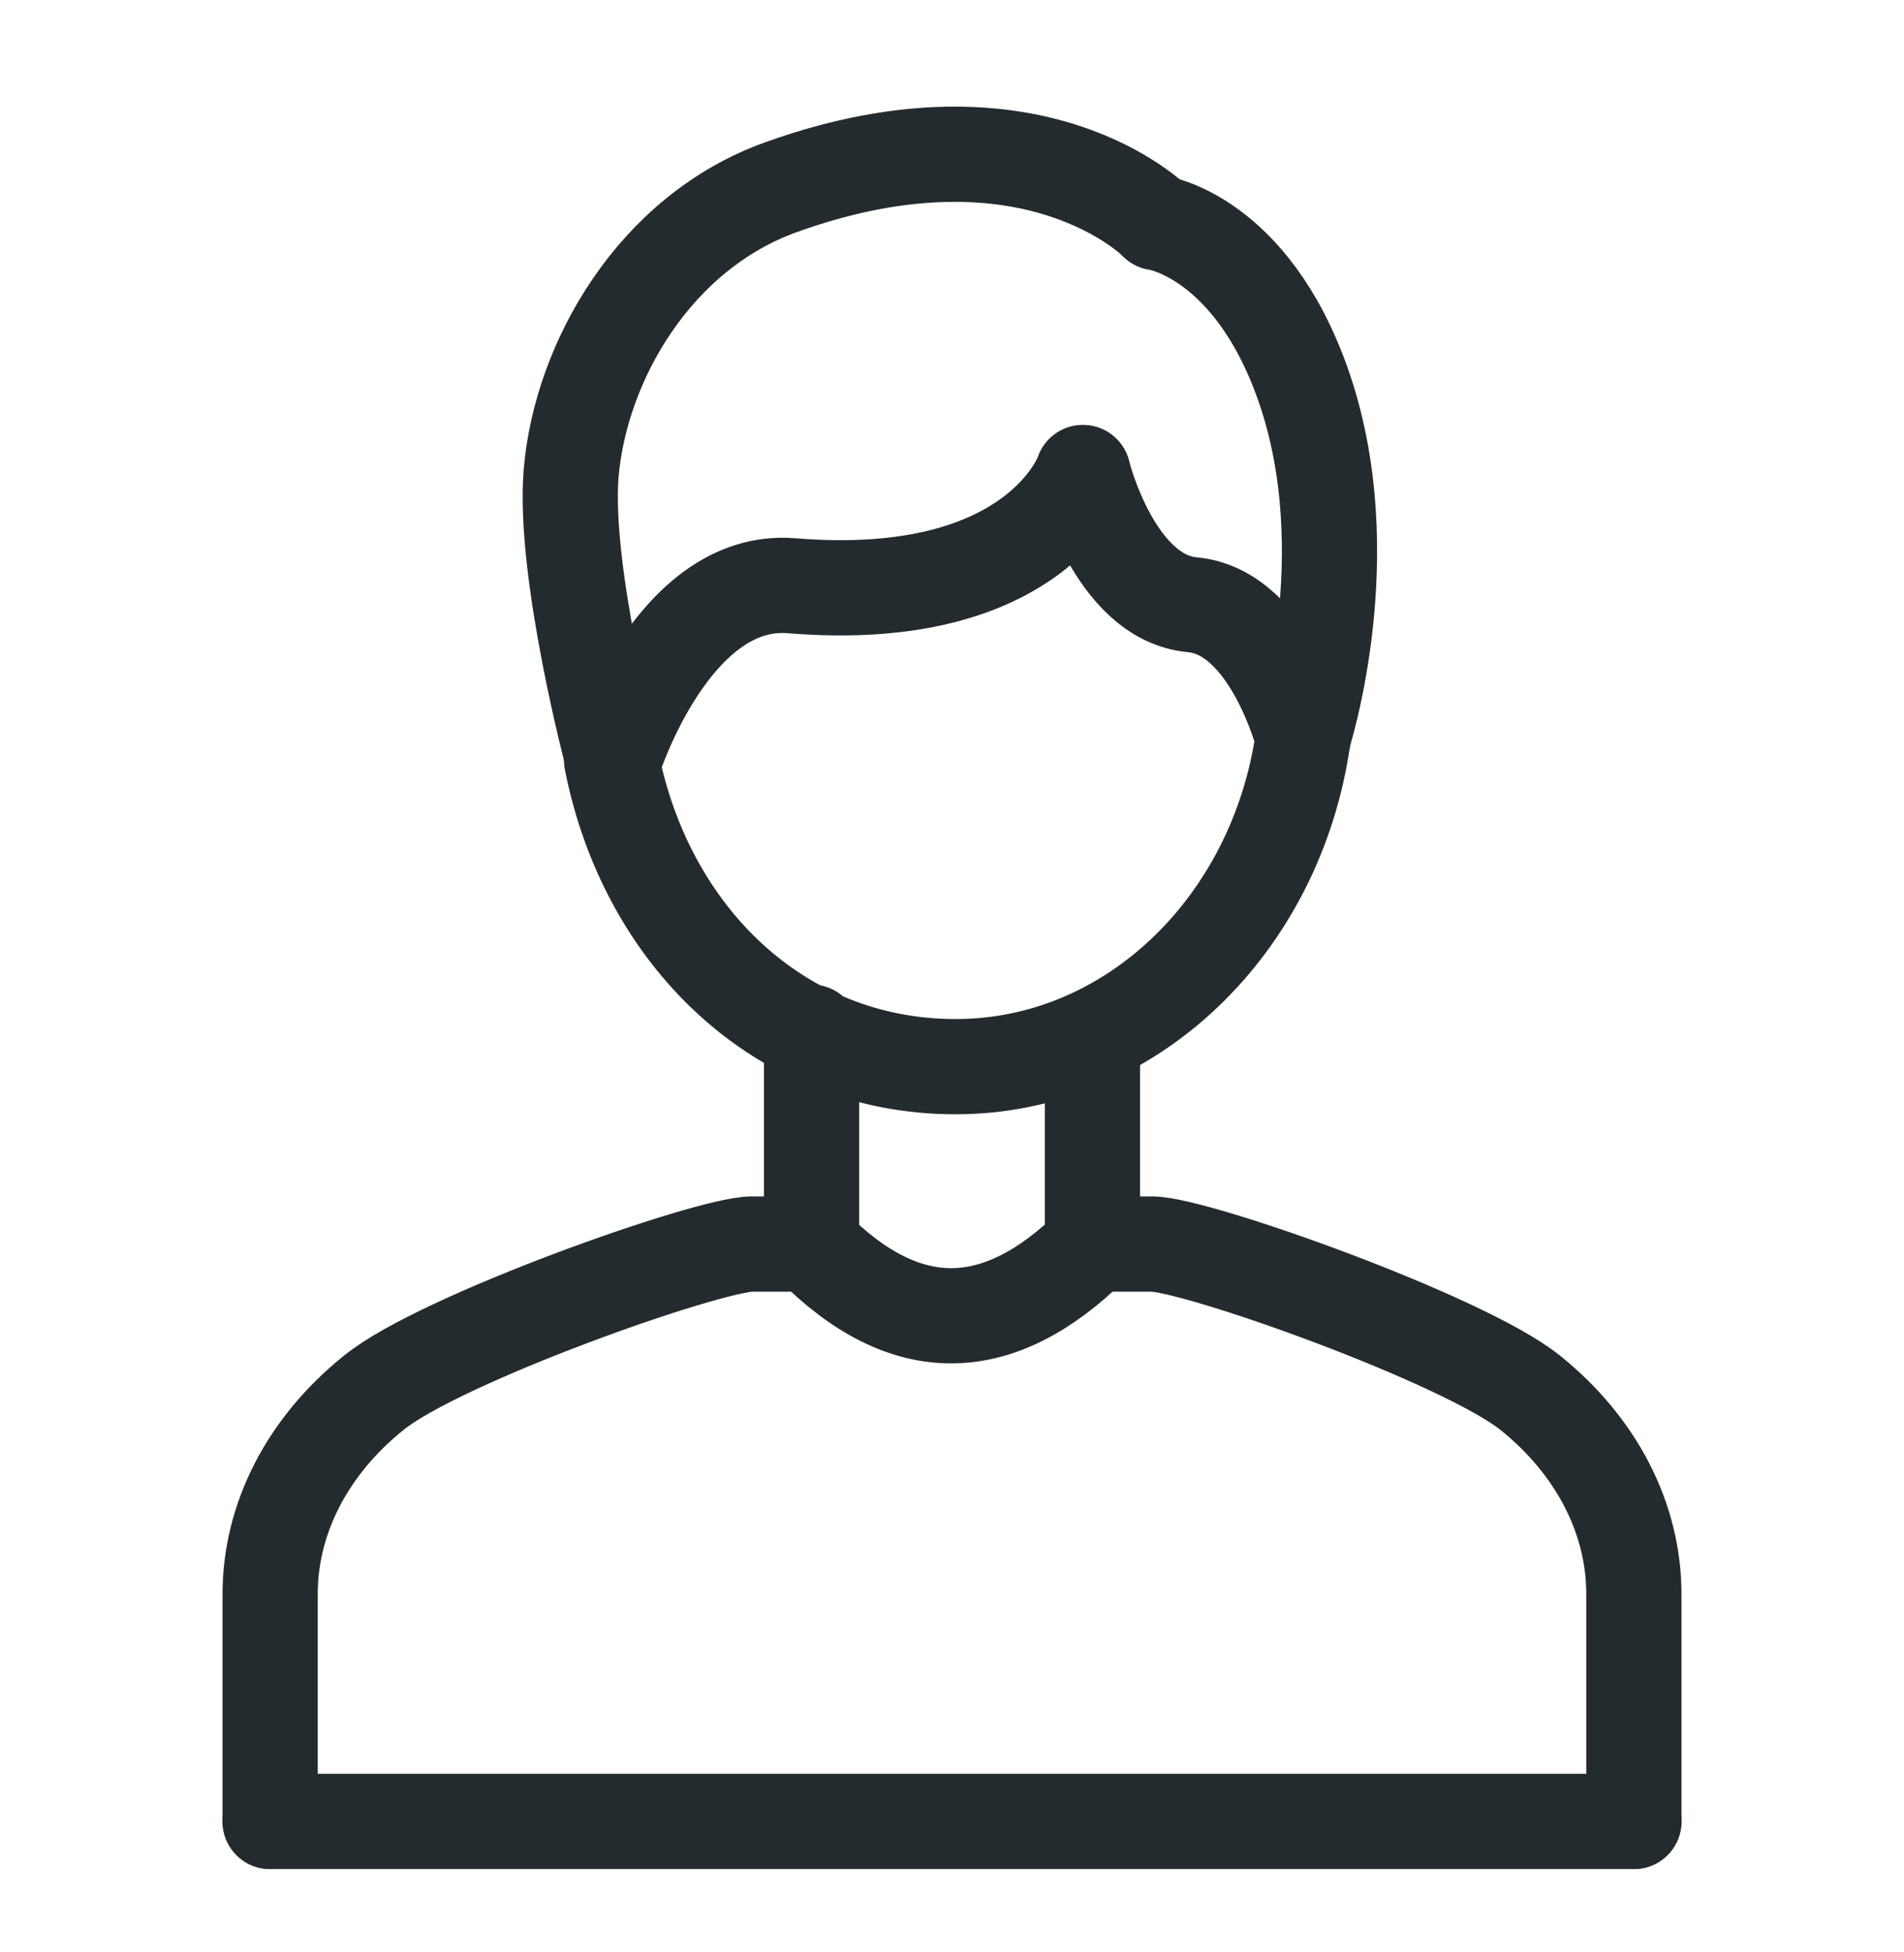 <svg width="40" height="41" viewBox="0 0 40 41" fill="none" xmlns="http://www.w3.org/2000/svg">
<g clip-path="url(#clip0_2_416)">
<path d="M17.05 26.125H15.8C14.875 26.125 9.225 28.125 7.85 29.25C6.45 30.375 5.675 31.9 5.675 33.475V38.25" stroke="#232B2F" stroke-width="2" stroke-miterlimit="5" stroke-linecap="round"/>
<path d="M34.325 38.25V33.475C34.325 31.9 33.55 30.375 32.15 29.25C30.75 28.125 25.125 26.125 24.2 26.125H22.95" stroke="#232B2F" stroke-width="2" stroke-miterlimit="5" stroke-linecap="round"/>
<path d="M27.375 15.5C26.825 19.4 23.775 22.4 20.075 22.4C16.375 22.4 13.575 19.65 12.85 15.975" stroke="#232B2F" stroke-width="2" stroke-miterlimit="5" stroke-linecap="round"/>
<path d="M24.3 4.675C24.3 4.675 21.725 2.025 16.425 3.925C13.75 4.875 12.2 7.6 12 9.925C11.825 12 12.875 15.95 12.875 15.95" stroke="#232B2F" stroke-width="2" stroke-miterlimit="5" stroke-linecap="round"/>
<path d="M22.75 9.925C22.75 9.925 21.8 12.725 16.625 12.3C14.125 12.1 12.9 15.95 12.9 15.95" stroke="#232B2F" stroke-width="2" stroke-miterlimit="5" stroke-linecap="round"/>
<path d="M22.75 9.925C22.75 9.925 23.4 12.55 25.05 12.7C26.7 12.85 27.375 15.5 27.375 15.5" stroke="#232B2F" stroke-width="2" stroke-miterlimit="5" stroke-linecap="round"/>
<path d="M24.3 4.675C24.3 4.675 26.275 4.95 27.375 8.075C28.625 11.625 27.375 15.475 27.375 15.475" stroke="#232B2F" stroke-width="2" stroke-miterlimit="5" stroke-linecap="round"/>
<path d="M17.05 21.675V26.15C19.025 28.15 20.975 28.1 22.95 26.15V21.775" stroke="#232B2F" stroke-width="2" stroke-miterlimit="5" stroke-linecap="round"/>
<path d="M34.325 38.25H5.675" stroke="#232B2F" stroke-width="2" stroke-linecap="round" stroke-linejoin="round"/>
</g>
<defs>
<clipPath id="clip0_2_416">
<rect width="40" height="40" fill="white" transform="translate(0 0.75)"/>
</clipPath>
</defs>
</svg>
